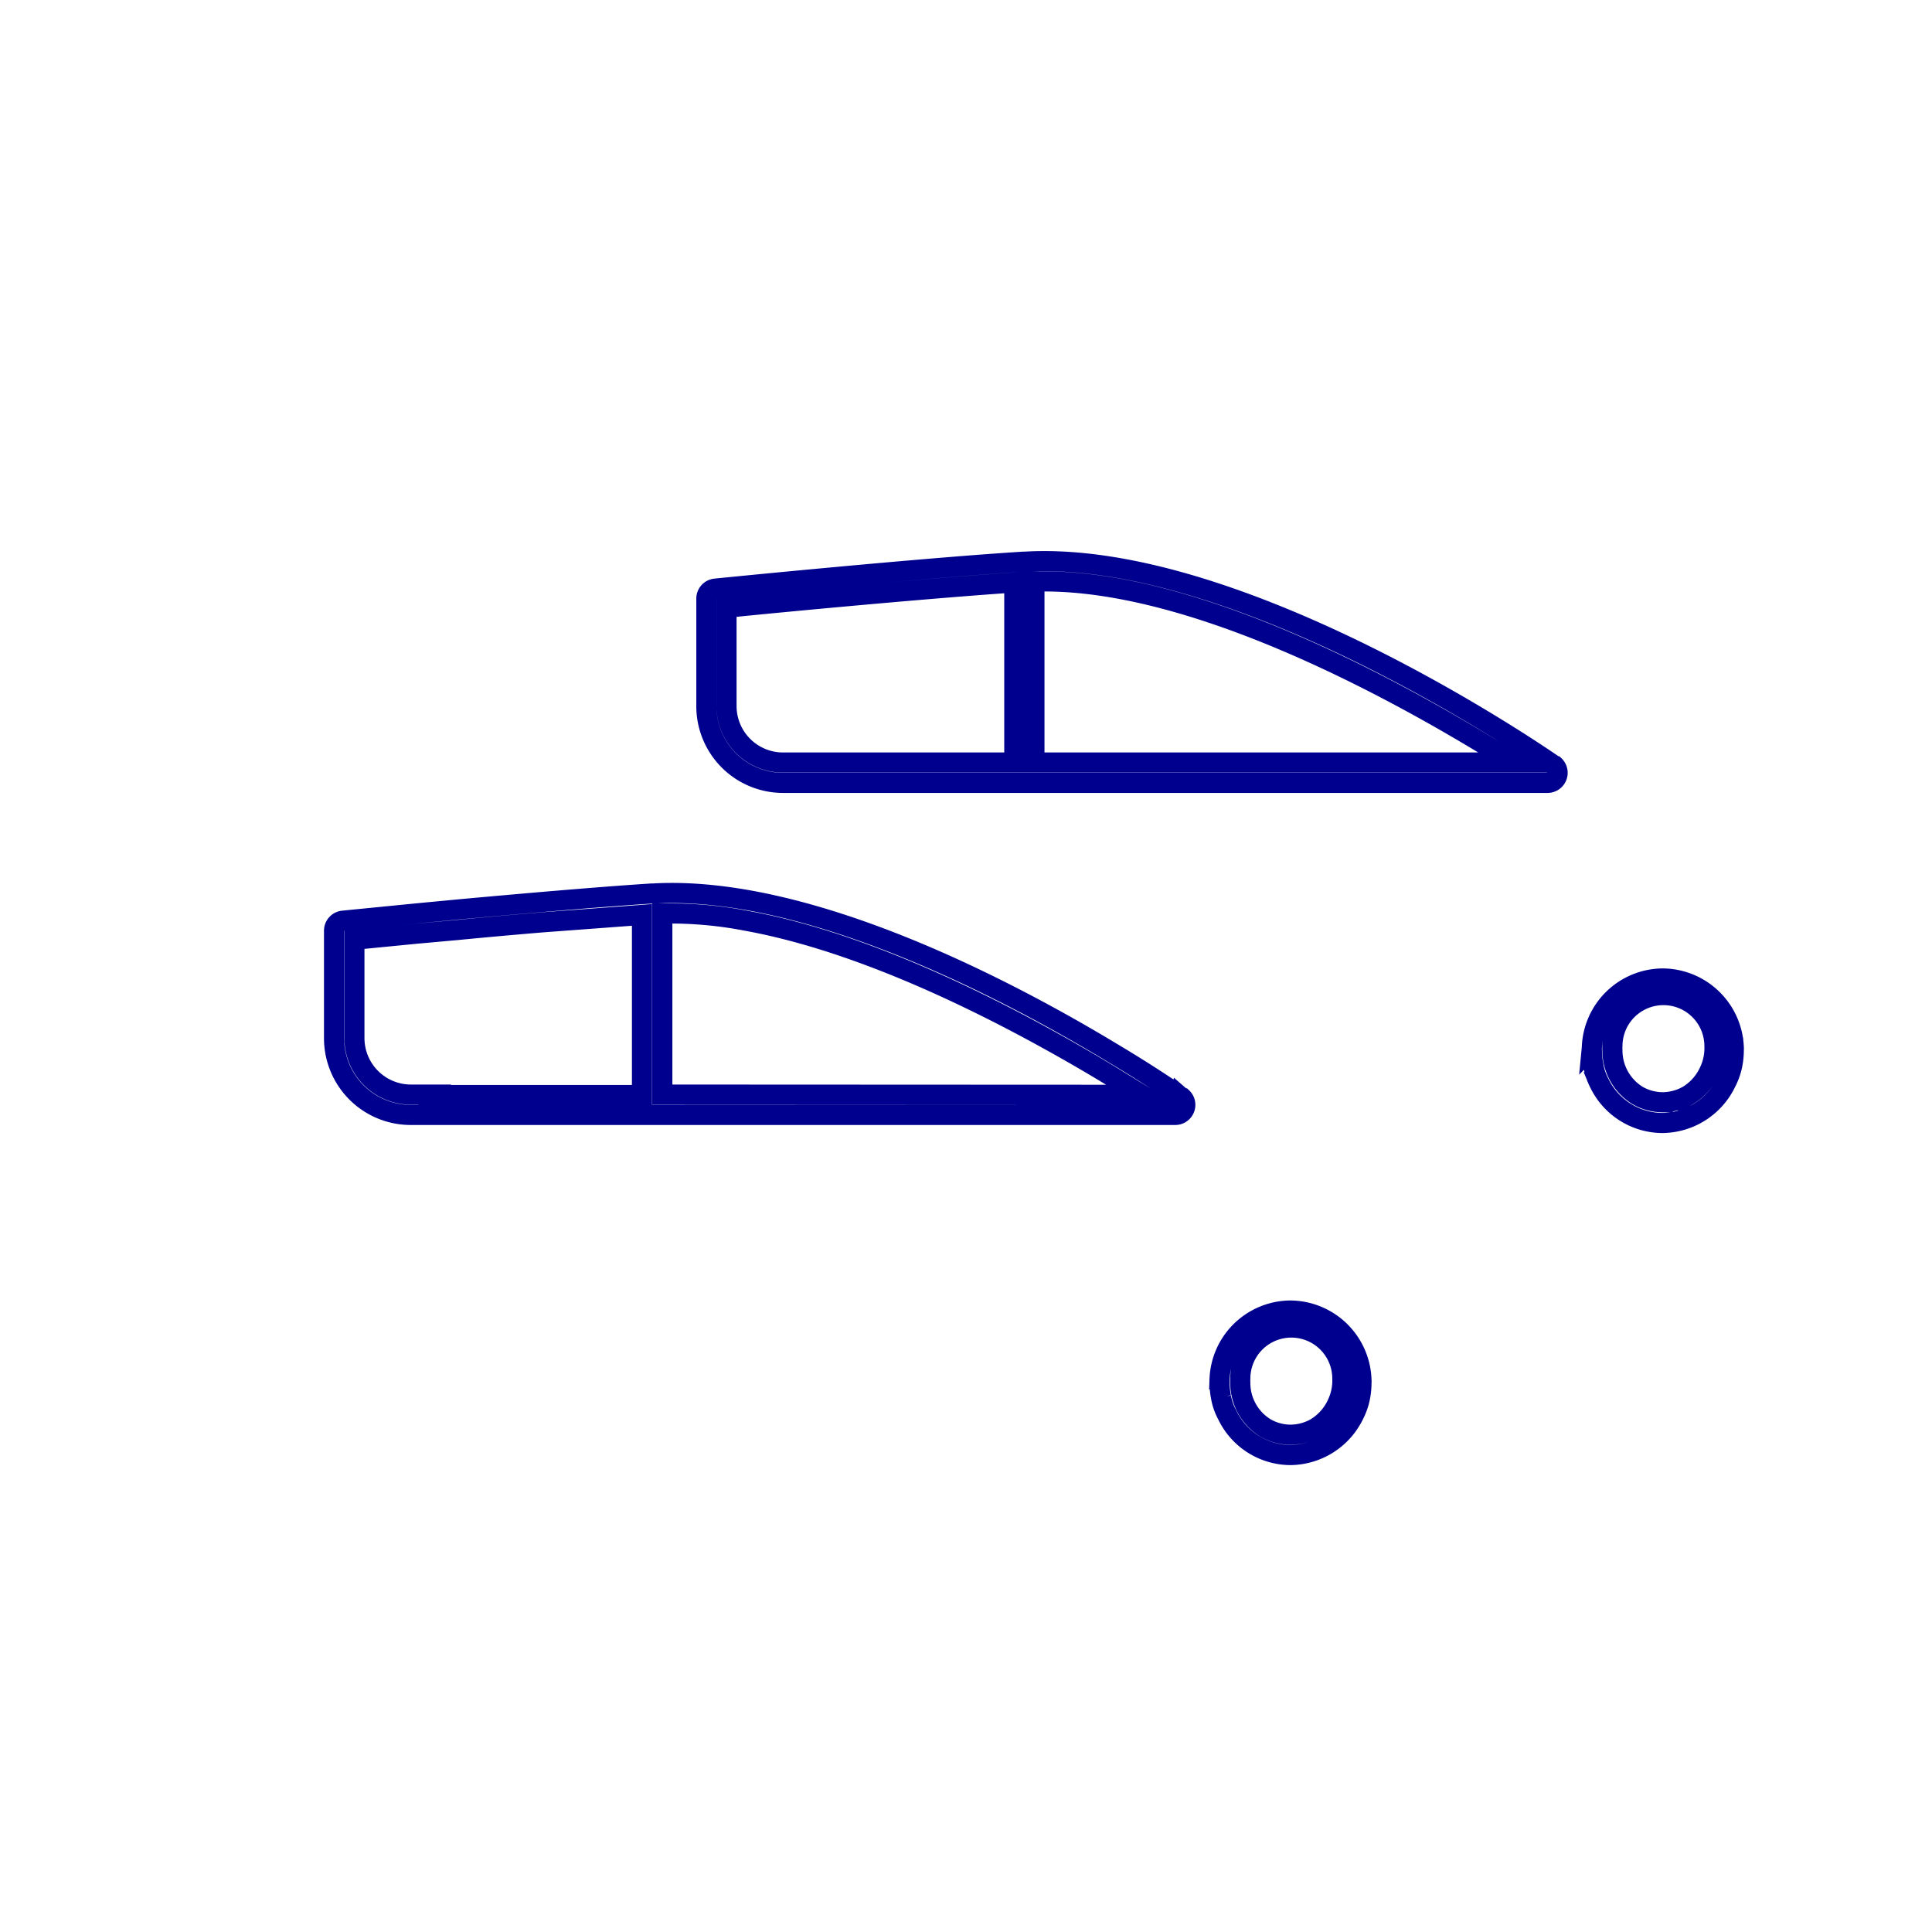 <svg width="96" height="96" viewBox="0 0 96 96" fill="none" xmlns="http://www.w3.org/2000/svg"><path d="M58.6 54.446l.092.08.051.013a.5.5 0 01-.344.861s0 0 0 0H20.4s0 0 0 0a3.81 3.81 0 01-3.801-3.81v-5.34h0v-.002a.5.5 0 01.45-.5s0 0 0 0l3.747-.37h.002l1.997-.19s0 0 0 0c3.164-.29 6.938-.618 9.56-.788h.073c3.88-.23 8.347.986 12.516 2.671 4.158 1.681 7.968 3.81 10.515 5.356l.003.002c1.45.868 2.487 1.568 2.948 1.878l.134.09.056.05zm-38.19-.056h1.191l-.01.02H31.9v-8.949l-.537.04-4.42.33h0-.005c-1.43.12-2.892.251-4.225.381l-1.998.18h0-.004l-2.65.26-.451.045v4.883a2.81 2.81 0 002.798 2.81h.002zm12.5-.5v.5h.5l21.55.01h1.768l-1.506-.926a83.434 83.434 0 00-3.27-1.891l-.001-.001c-4.101-2.256-9.688-4.898-14.89-5.834a19.745 19.745 0 00-3.649-.358l-.502-.002v8.502zm27.688 14.67l.001-.011v-.01a3.55 3.55 0 013.503-3.419 3.56 3.56 0 013.548 3.437v.012l.002.012a.588.588 0 010 .098l-.002.02v.02c0 .24-.024.479-.07.714-.06.302-.163.594-.304.867h0l-.005.01a3.55 3.55 0 01-3.17 1.99 3.5 3.5 0 01-3.12-1.995l-.005-.011-.006-.01a2.892 2.892 0 01-.298-.853h0l-.001-.007a3.784 3.784 0 01-.071-.716v-.018l-.002-.02a.716.716 0 010-.11zm4.779 2.395l.007-.004.007-.004a2.7 2.7 0 001.065-1.222A2.67 2.67 0 0066.7 68.5a2.535 2.535 0 00-5.07 0 1.59 1.59 0 000 .217 2.62 2.62 0 001.236 2.228l.006.004.007.004c.38.22.811.336 1.25.337h.006c.436-.005.863-.12 1.242-.335z" stroke="#00008F"/><mask id="a"><path d="M83.89 38.32a15.461 15.461 0 015.26 3.06 9.269 9.269 0 01-7.4-3.69c.725.166 1.44.377 2.14.63zm-53.95-8.8v6.54h-3.06a23.748 23.748 0 013.06-6.54zM11.44 46v6.54H8.38A23.749 23.749 0 0111.44 46zm58.3 23.51a4.63 4.63 0 01-.22 1 5.67 5.67 0 01-10.83 0 4.784 4.784 0 01-.23-1 5.29 5.29 0 01-.06-.8 1.205 1.205 0 010-.19 5.7 5.7 0 0111.39 0c.005.06.005.12 0 .18.01.278-.008.555-.05.83v-.02zm.91-11.65a9.269 9.269 0 01-7.4-3.69c.725.166 1.44.377 2.14.63a15.462 15.462 0 015.26 3.08v-.02zM14.1 64.62a4.05 4.05 0 00-4 3.9 1.205 1.205 0 000 .19c0 .272.028.543.08.81.063.35.182.687.35 1a4 4 0 003.57 2.28 4.05 4.05 0 003.62-2.27c.163-.315.281-.652.35-1 .052-.267.08-.538.08-.81a4.06 4.06 0 00-4.05-4.1zm1.9 4.9a2.2 2.2 0 01-.87 1 2.07 2.07 0 01-1 .27 2 2 0 01-1-.27 2.12 2.12 0 01-1-1.82 1.082 1.082 0 010-.18 2.035 2.035 0 114.07 0 2.17 2.17 0 01-.2 1zm40.62 1a7.68 7.68 0 0015 0h2.06a3 3 0 003-3 14.75 14.75 0 00-3-9.39l-.17-.13a15.44 15.44 0 00-5-4h6.55a7.68 7.68 0 0015 0h2.06a3 3 0 003-3 14.75 14.75 0 00-3-9.39l-.12-.12c-3.91-4.84-10.15-5.89-11.49-6.07-1.83-1.15-15-9.37-21.43-10.65l-.34-.07a32.091 32.091 0 00-7.85-.62c-6.749.134-13.477.802-20.12 2a.661.661 0 00-.2.06c-.067.03-.13.067-.19.11l-.13.1c-3.93 2.93-6 11.14-6.67 14.5a3.116 3.116 0 00-.68.27c-3.24.327-6.773.81-10.6 1.45a.661.661 0 00-.2.06c-.067.03-.13.067-.19.11l-.13.1C7.8 45.8 5.75 54 5.06 57.37a3.84 3.84 0 00-2.81 3.7v7.05a2.45 2.45 0 002.49 2.41h1.87a7.68 7.68 0 0015 0h35.05l-.04-.01zm-36.88-.99a4.69 4.69 0 01-.22 1 5.67 5.67 0 01-10.83 0 4.79 4.79 0 01-.23-1 5.29 5.29 0 01-.06-.8 1.21 1.21 0 010-.19 5.7 5.7 0 0111.39 0c.005.06.005.12 0 .18.008.271-.009.542-.05.81zm36.92-1H21.81a7.71 7.71 0 00-15.41 0H4.74a.46.46 0 01-.49-.41v-7.05A1.82 1.82 0 016 59.23a1 1 0 00.87-.64c.03-.09.05-.185.06-.28.12-.66.42-2.06.88-3.75h4.65a1 1 0 001-1v-9.13c2.667-.433 5.17-.79 7.51-1.07.88-.11 1.72-.2 2.55-.28 3.31-.33 6.28-.5 8.89-.5a31.13 31.13 0 017.43.57l.36.08c4.67.94 13.62 6.06 18.16 8.78l2 1.23a11.26 11.26 0 0010.3 6.64c.559 0 1.117-.04 1.67-.12a13 13 0 012.32 7.77 1 1 0 01-.3.71 1 1 0 01-.7.29h-1.84a7.71 7.71 0 00-15.41 0H21.29h35.37zM88.24 53a4.677 4.677 0 01-.24 1 5.67 5.67 0 01-10.83 0 4.79 4.79 0 01-.17-1 5.29 5.29 0 01-.06-.8 1.205 1.205 0 010-.19A5.7 5.7 0 0188.3 52c.005.06.005.12 0 .18.005.275-.015.55-.06.82zm4.62-1.29a1 1 0 01-.7.29h-1.85a7.71 7.71 0 00-15.41 0H62.64l-.62-.1c-1.83-1.15-15-9.37-21.43-10.65l-.34-.07a32.091 32.091 0 00-7.85-.62c-2.06 0-4.327.103-6.8.31.15-.73.39-1.72.69-2.83h4.65a1 1 0 001-1v-9.11a122.26 122.26 0 0119-1.85 31.13 31.13 0 017.43.57l.36.08c5.54 1.11 17.1 8.11 20.18 10a11.27 11.27 0 0010.3 6.64c.559 0 1.117-.04 1.67-.12A13 13 0 0193.16 51a1 1 0 01-.3.74v-.03z"/></mask><path d="M83.89 38.32a15.461 15.461 0 015.26 3.06 9.269 9.269 0 01-7.4-3.69c.725.166 1.44.377 2.14.63zm-53.95-8.8v6.54h-3.06a23.748 23.748 0 013.06-6.54zM11.44 46v6.54H8.38A23.749 23.749 0 0111.44 46zm58.3 23.51a4.63 4.63 0 01-.22 1 5.67 5.67 0 01-10.83 0 4.784 4.784 0 01-.23-1 5.29 5.29 0 01-.06-.8 1.205 1.205 0 010-.19 5.7 5.7 0 0111.39 0c.005.06.005.12 0 .18.01.278-.008.555-.05.83v-.02zm.91-11.65a9.269 9.269 0 01-7.4-3.69c.725.166 1.44.377 2.14.63a15.462 15.462 0 015.26 3.08v-.02zM14.1 64.62a4.05 4.05 0 00-4 3.9 1.205 1.205 0 000 .19c0 .272.028.543.08.81.063.35.182.687.35 1a4 4 0 003.57 2.28 4.05 4.05 0 003.62-2.27c.163-.315.281-.652.35-1 .052-.267.08-.538.08-.81a4.06 4.06 0 00-4.05-4.1zm1.9 4.9a2.2 2.2 0 01-.87 1 2.07 2.07 0 01-1 .27 2 2 0 01-1-.27 2.12 2.12 0 01-1-1.82 1.082 1.082 0 010-.18 2.035 2.035 0 114.07 0 2.17 2.17 0 01-.2 1zm40.62 1a7.68 7.68 0 0015 0h2.06a3 3 0 003-3 14.75 14.75 0 00-3-9.39l-.17-.13a15.44 15.44 0 00-5-4h6.55a7.68 7.68 0 0015 0h2.06a3 3 0 003-3 14.75 14.75 0 00-3-9.39l-.12-.12c-3.91-4.84-10.15-5.89-11.49-6.07-1.83-1.15-15-9.37-21.43-10.65l-.34-.07a32.091 32.091 0 00-7.85-.62c-6.749.134-13.477.802-20.12 2a.661.661 0 00-.2.06c-.067.03-.13.067-.19.11l-.13.1c-3.93 2.93-6 11.14-6.67 14.5a3.116 3.116 0 00-.68.27c-3.24.327-6.773.81-10.6 1.45a.661.661 0 00-.2.06c-.067.03-.13.067-.19.11l-.13.1C7.8 45.8 5.75 54 5.06 57.37a3.84 3.84 0 00-2.81 3.7v7.05a2.45 2.45 0 002.49 2.41h1.87a7.68 7.68 0 0015 0h35.05l-.04-.01zm-36.88-.99a4.69 4.69 0 01-.22 1 5.67 5.67 0 01-10.83 0 4.79 4.79 0 01-.23-1 5.29 5.29 0 01-.06-.8 1.21 1.21 0 010-.19 5.7 5.7 0 0111.39 0c.005.06.005.12 0 .18.008.271-.009.542-.05.81zm36.92-1H21.81a7.71 7.71 0 00-15.41 0H4.74a.46.46 0 01-.49-.41v-7.05A1.82 1.82 0 016 59.23a1 1 0 00.87-.64c.03-.09.05-.185.06-.28.12-.66.42-2.06.88-3.75h4.65a1 1 0 001-1v-9.13c2.667-.433 5.17-.79 7.51-1.07.88-.11 1.72-.2 2.55-.28 3.31-.33 6.28-.5 8.89-.5a31.13 31.13 0 017.43.57l.36.08c4.67.94 13.62 6.06 18.16 8.78l2 1.23a11.26 11.26 0 0010.3 6.64c.559 0 1.117-.04 1.67-.12a13 13 0 012.32 7.77 1 1 0 01-.3.71 1 1 0 01-.7.29h-1.84a7.71 7.71 0 00-15.41 0H21.29h35.37zM88.24 53a4.677 4.677 0 01-.24 1 5.67 5.67 0 01-10.83 0 4.79 4.79 0 01-.17-1 5.29 5.29 0 01-.06-.8 1.205 1.205 0 010-.19A5.7 5.7 0 0188.3 52c.005.06.005.12 0 .18.005.275-.015.55-.06.82zm4.62-1.29a1 1 0 01-.7.29h-1.85a7.71 7.71 0 00-15.41 0H62.64l-.62-.1c-1.83-1.15-15-9.37-21.43-10.65l-.34-.07a32.091 32.091 0 00-7.85-.62c-2.06 0-4.327.103-6.8.31.15-.73.39-1.72.69-2.83h4.65a1 1 0 001-1v-9.11a122.26 122.26 0 0119-1.85 31.13 31.13 0 017.43.57l.36.08c5.54 1.11 17.1 8.11 20.18 10a11.27 11.27 0 0010.3 6.64c.559 0 1.117-.04 1.67-.12A13 13 0 0193.16 51a1 1 0 01-.3.74v-.03z" stroke="#00008F" stroke-width="2" mask="url(#a)"/><path d="M77.147 37.982l.074.051.022.006a.5.5 0 01-.344.861s0 0 0 0H38.9s0 0 0 0a3.81 3.81 0 01-3.801-3.81v-5.34h0v-.002a.5.5 0 01.45-.5h.004c.262-.027 10.082-1.01 15.302-1.338h.073c5.296-.313 11.667 2.064 16.85 4.623 5.123 2.53 8.995 5.193 9.36 5.444l.008.005zM49.9 37.89h.5v-8.947l-.535.038c-4.378.31-10.934.931-13.315 1.172l-.45.045v4.882a2.81 2.81 0 002.798 2.81H49.9zm1.5-.5v.5h23.84l-1.53-.928c-2.347-1.421-5.907-3.434-9.816-5.094-3.9-1.654-8.193-2.978-11.994-2.978h-.5v8.5zm27.698 14.67l.001-.011v-.01a3.55 3.55 0 013.503-3.419 3.56 3.56 0 013.548 3.411v.01l.002.01a.588.588 0 010 .098l-.002.02v.02c0 .24-.024.479-.07.714-.06.302-.163.594-.304.867l-.004.007-.003.007A3.55 3.55 0 0182.6 55.8a3.5 3.5 0 01-3.146-2.012l-.004-.007-.003-.007a2.89 2.89 0 01-.273-.835v-.008l-.002-.007a3.784 3.784 0 01-.071-.715v-.02l-.002-.018a.716.716 0 010-.112zm4.769 2.375l.007-.004.007-.004a2.7 2.7 0 001.065-1.222 2.67 2.67 0 00.244-1.225 2.535 2.535 0 00-5.07 0 1.59 1.59 0 000 .217 2.62 2.62 0 001.236 2.228l.006.004.007.004c.38.22.811.336 1.25.337h.006a2.57 2.57 0 001.242-.335z" stroke="#00008F"/></svg>